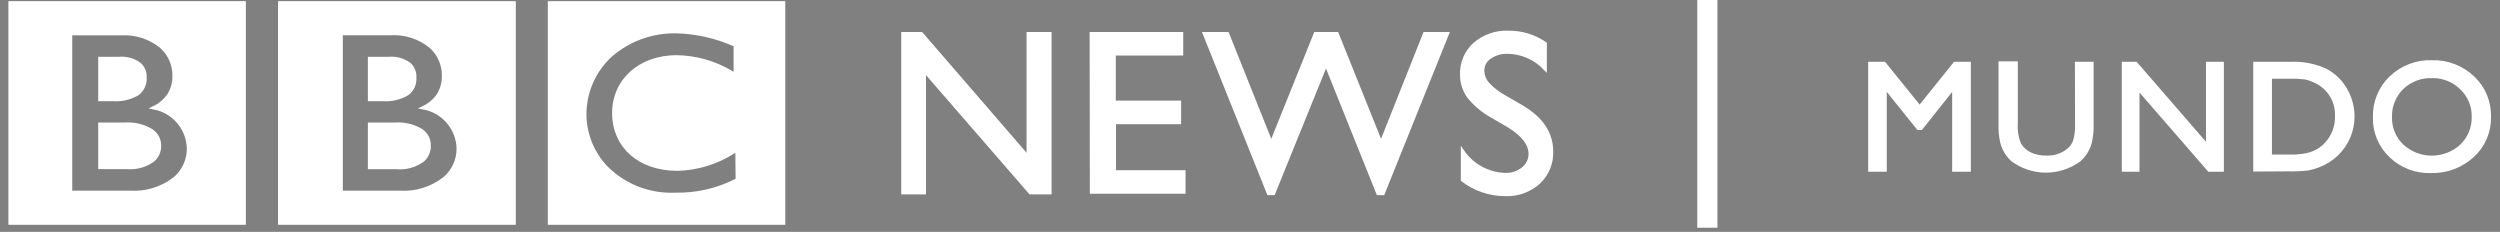 <svg width="248" height="23" viewBox="0 0 248 23" fill="none" xmlns="http://www.w3.org/2000/svg">
<rect x="0" y="0" width="248" height="23" fill="#808080" stroke="none"/>
<path fill-rule="evenodd" clip-rule="evenodd" d="M77.73 0.28V22.13H54.51V0.28H77.73ZM73.11 14.86L72.74 15.09C71.084 16.143 69.172 16.727 67.21 16.78C63.41 16.78 60.9 14.51 60.89 11.23C60.88 7.95 63.51 5.65 67.11 5.64C69.039 5.668 70.926 6.206 72.58 7.2L72.94 7.4V4.47L72.78 4.41C70.997 3.625 69.078 3.194 67.13 3.14C64.738 3.081 62.41 3.915 60.6 5.48C59.765 6.237 59.102 7.165 58.656 8.2C58.209 9.235 57.989 10.353 58.01 11.48C58.055 13.414 58.826 15.259 60.17 16.65C61.064 17.537 62.133 18.229 63.309 18.682C64.485 19.135 65.742 19.338 67 19.28C69.082 19.321 71.142 18.851 73 17.91L73.14 17.84L73.11 14.86ZM51 0.28V22.13H27.75V0.28H51ZM45.46 14.76C45.443 13.786 45.089 12.848 44.458 12.106C43.827 11.364 42.959 10.863 42 10.69C42.526 10.436 42.987 10.067 43.35 9.61C43.801 8.99 44.03 8.236 44 7.47C44.002 6.932 43.89 6.4 43.671 5.909C43.452 5.417 43.131 4.978 42.73 4.62C41.607 3.702 40.178 3.241 38.73 3.33H33.84V19.08H39.65C41.257 19.182 42.845 18.687 44.11 17.69C44.532 17.327 44.871 16.878 45.104 16.372C45.337 15.866 45.458 15.317 45.46 14.76Z" fill="white" stroke="white" stroke-width="0.335"/>
<path fill-rule="evenodd" clip-rule="evenodd" d="M42.57 14.45C42.578 14.723 42.526 14.995 42.417 15.245C42.308 15.496 42.145 15.72 41.94 15.9C41.188 16.446 40.265 16.701 39.34 16.62H36.66V12.32H39.22C40.12 12.262 41.016 12.478 41.79 12.94C42.037 13.105 42.238 13.331 42.374 13.595C42.511 13.859 42.578 14.153 42.57 14.45ZM40.4 9.31C40.652 9.124 40.852 8.876 40.982 8.591C41.111 8.306 41.166 7.992 41.14 7.68C41.154 7.436 41.113 7.192 41.021 6.966C40.93 6.739 40.789 6.536 40.61 6.37C40.019 5.936 39.29 5.733 38.56 5.8H36.66V9.87H38C38.838 9.927 39.674 9.732 40.4 9.31ZM24.22 0.28V22.13H1V0.28H24.22ZM18.7 14.76C18.684 13.79 18.335 12.856 17.71 12.114C17.085 11.373 16.223 10.87 15.27 10.69C15.796 10.437 16.257 10.068 16.62 9.61C17.069 8.993 17.298 8.243 17.27 7.48C17.272 6.942 17.16 6.41 16.941 5.919C16.722 5.427 16.401 4.988 16 4.63C14.877 3.712 13.448 3.251 12 3.34H7V19.08H12.9C14.507 19.182 16.095 18.687 17.36 17.69C17.78 17.326 18.116 16.876 18.348 16.37C18.579 15.865 18.699 15.316 18.7 14.76Z" fill="white" stroke="white" stroke-width="0.335"/>
<path fill-rule="evenodd" clip-rule="evenodd" d="M13.64 9.31C13.891 9.123 14.091 8.876 14.22 8.59C14.35 8.305 14.405 7.992 14.38 7.68C14.393 7.436 14.353 7.192 14.261 6.966C14.17 6.739 14.029 6.536 13.85 6.37C13.259 5.936 12.53 5.733 11.8 5.8H9.91V9.87H11.21C12.058 9.933 12.905 9.738 13.64 9.31ZM15 12.94C14.226 12.478 13.33 12.261 12.43 12.32H9.91V16.61H12.59C13.515 16.691 14.438 16.436 15.19 15.89C15.395 15.709 15.558 15.486 15.667 15.235C15.776 14.985 15.828 14.713 15.82 14.44C15.822 14.141 15.748 13.846 15.604 13.584C15.461 13.321 15.253 13.1 15 12.94ZM102 3.34H104.15V19.12H102.21L91.69 7V19.12H89.57V3.34H91.4L102 15.6V3.34ZM108.26 3.34H117.21V5.34H110.52V10.15H117V12.15H110.54V17.05H117.44V19.05H108.28L108.26 3.34ZM141.33 3.34H143.58L137.2 19.19H136.7L131.54 6.35L126.33 19.19H125.84L119.48 3.34H121.76L126.11 14.22L130.49 3.34H132.63L137 14.22L141.33 3.34ZM149.7 12.51L147.98 11.51C147.095 11.019 146.313 10.36 145.68 9.57C145.224 8.928 144.985 8.157 145 7.37C144.984 6.806 145.091 6.246 145.314 5.728C145.537 5.21 145.87 4.746 146.29 4.37C147.222 3.57 148.423 3.155 149.65 3.21C150.945 3.202 152.211 3.589 153.28 4.32V6.81C152.807 6.308 152.239 5.905 151.609 5.623C150.979 5.342 150.3 5.188 149.61 5.17C148.964 5.139 148.326 5.318 147.79 5.68C147.57 5.822 147.389 6.018 147.265 6.248C147.141 6.479 147.077 6.738 147.08 7C147.084 7.492 147.269 7.966 147.6 8.33C148.089 8.852 148.66 9.291 149.29 9.63L151.02 10.63C152.947 11.783 153.91 13.247 153.91 15.02C153.932 15.595 153.83 16.167 153.611 16.698C153.392 17.23 153.061 17.708 152.64 18.1C151.738 18.912 150.553 19.339 149.34 19.29C147.8 19.296 146.301 18.79 145.08 17.85V15C145.553 15.694 146.184 16.266 146.921 16.669C147.658 17.073 148.48 17.296 149.32 17.32C149.962 17.343 150.591 17.134 151.09 16.73C151.314 16.555 151.495 16.33 151.618 16.073C151.741 15.816 151.803 15.535 151.8 15.25C151.787 14.283 151.087 13.37 149.7 12.51Z" fill="white" stroke="white" stroke-width="0.335"/>
<path fill-rule="evenodd" clip-rule="evenodd" d="M169.37 0V22.59V0Z" fill="black"/>
<path d="M169.37 0V22.59" stroke="white" stroke-width="2"/>
<path fill-rule="evenodd" clip-rule="evenodd" d="M193.92 6.3H195.34V16.87H193.82V8.64L190.57 12.73H190.29L187 8.64V16.87H185.49V6.3H186.92L190.43 10.64L193.92 6.3ZM206 6.3H207.52V12.3C207.54 12.918 207.479 13.537 207.34 14.14C207.24 14.492 207.092 14.828 206.9 15.14C206.724 15.417 206.509 15.666 206.26 15.88C205.302 16.58 204.147 16.958 202.96 16.958C201.773 16.958 200.618 16.58 199.66 15.88C199.411 15.662 199.196 15.41 199.02 15.13C198.83 14.819 198.685 14.482 198.59 14.13C198.454 13.513 198.397 12.881 198.42 12.25V6.25H200V12.25C199.947 12.957 200.064 13.667 200.34 14.32C200.578 14.719 200.925 15.042 201.34 15.25C201.851 15.494 202.413 15.614 202.98 15.6C203.77 15.635 204.547 15.387 205.17 14.9C205.456 14.663 205.676 14.356 205.81 14.01C205.971 13.438 206.039 12.844 206.01 12.25L206 6.3ZM219 6.3H220.44V16.87H219.14L212.07 8.73V16.87H210.65V6.3H211.88L219 14.51V6.3ZM223.69 16.85V6.3H227.25C228.422 6.247 229.59 6.47 230.66 6.95C231.496 7.378 232.19 8.037 232.66 8.85C233.152 9.679 233.408 10.626 233.4 11.59C233.397 12.277 233.258 12.957 232.99 13.59C232.71 14.244 232.3 14.834 231.784 15.324C231.268 15.814 230.658 16.194 229.99 16.44C229.635 16.582 229.267 16.686 228.89 16.75C228.256 16.818 227.618 16.845 226.98 16.83L223.69 16.85ZM227.1 7.64H225.21V15.5H227.15C227.741 15.514 228.331 15.46 228.91 15.34C229.259 15.254 229.595 15.123 229.91 14.95C230.192 14.789 230.451 14.591 230.68 14.36C231.051 13.982 231.341 13.533 231.534 13.04C231.726 12.546 231.817 12.019 231.8 11.49C231.818 10.971 231.725 10.455 231.527 9.975C231.328 9.496 231.029 9.064 230.65 8.71C230.355 8.437 230.017 8.214 229.65 8.05C229.333 7.894 228.997 7.779 228.65 7.71C228.136 7.649 227.618 7.625 227.1 7.64ZM241.23 6.14C241.979 6.117 242.725 6.241 243.425 6.507C244.125 6.773 244.766 7.175 245.31 7.69C245.841 8.187 246.261 8.79 246.541 9.46C246.822 10.131 246.958 10.853 246.94 11.58C246.959 12.306 246.821 13.027 246.536 13.695C246.252 14.362 245.827 14.961 245.29 15.45C244.166 16.488 242.68 17.045 241.15 17C240.415 17.025 239.682 16.902 238.995 16.64C238.308 16.377 237.681 15.979 237.15 15.47C236.631 14.977 236.221 14.38 235.947 13.719C235.673 13.057 235.541 12.346 235.56 11.63C235.538 10.901 235.669 10.176 235.945 9.5C236.22 8.825 236.634 8.215 237.16 7.71C237.699 7.189 238.336 6.781 239.036 6.512C239.735 6.242 240.481 6.115 241.23 6.14ZM241.29 7.58C240.74 7.557 240.19 7.645 239.675 7.84C239.16 8.034 238.688 8.33 238.29 8.71C237.904 9.085 237.6 9.537 237.399 10.037C237.198 10.536 237.103 11.072 237.12 11.61C237.105 12.14 237.202 12.668 237.403 13.159C237.605 13.65 237.907 14.093 238.29 14.46C239.093 15.198 240.144 15.608 241.235 15.608C242.326 15.608 243.377 15.198 244.18 14.46C244.565 14.088 244.869 13.639 245.072 13.144C245.275 12.648 245.373 12.116 245.36 11.58C245.372 11.052 245.273 10.527 245.07 10.04C244.867 9.553 244.563 9.113 244.18 8.75C243.801 8.371 243.35 8.073 242.854 7.872C242.357 7.671 241.825 7.572 241.29 7.58Z" fill="white" stroke="white" stroke-width="0.335"/>
</svg>
